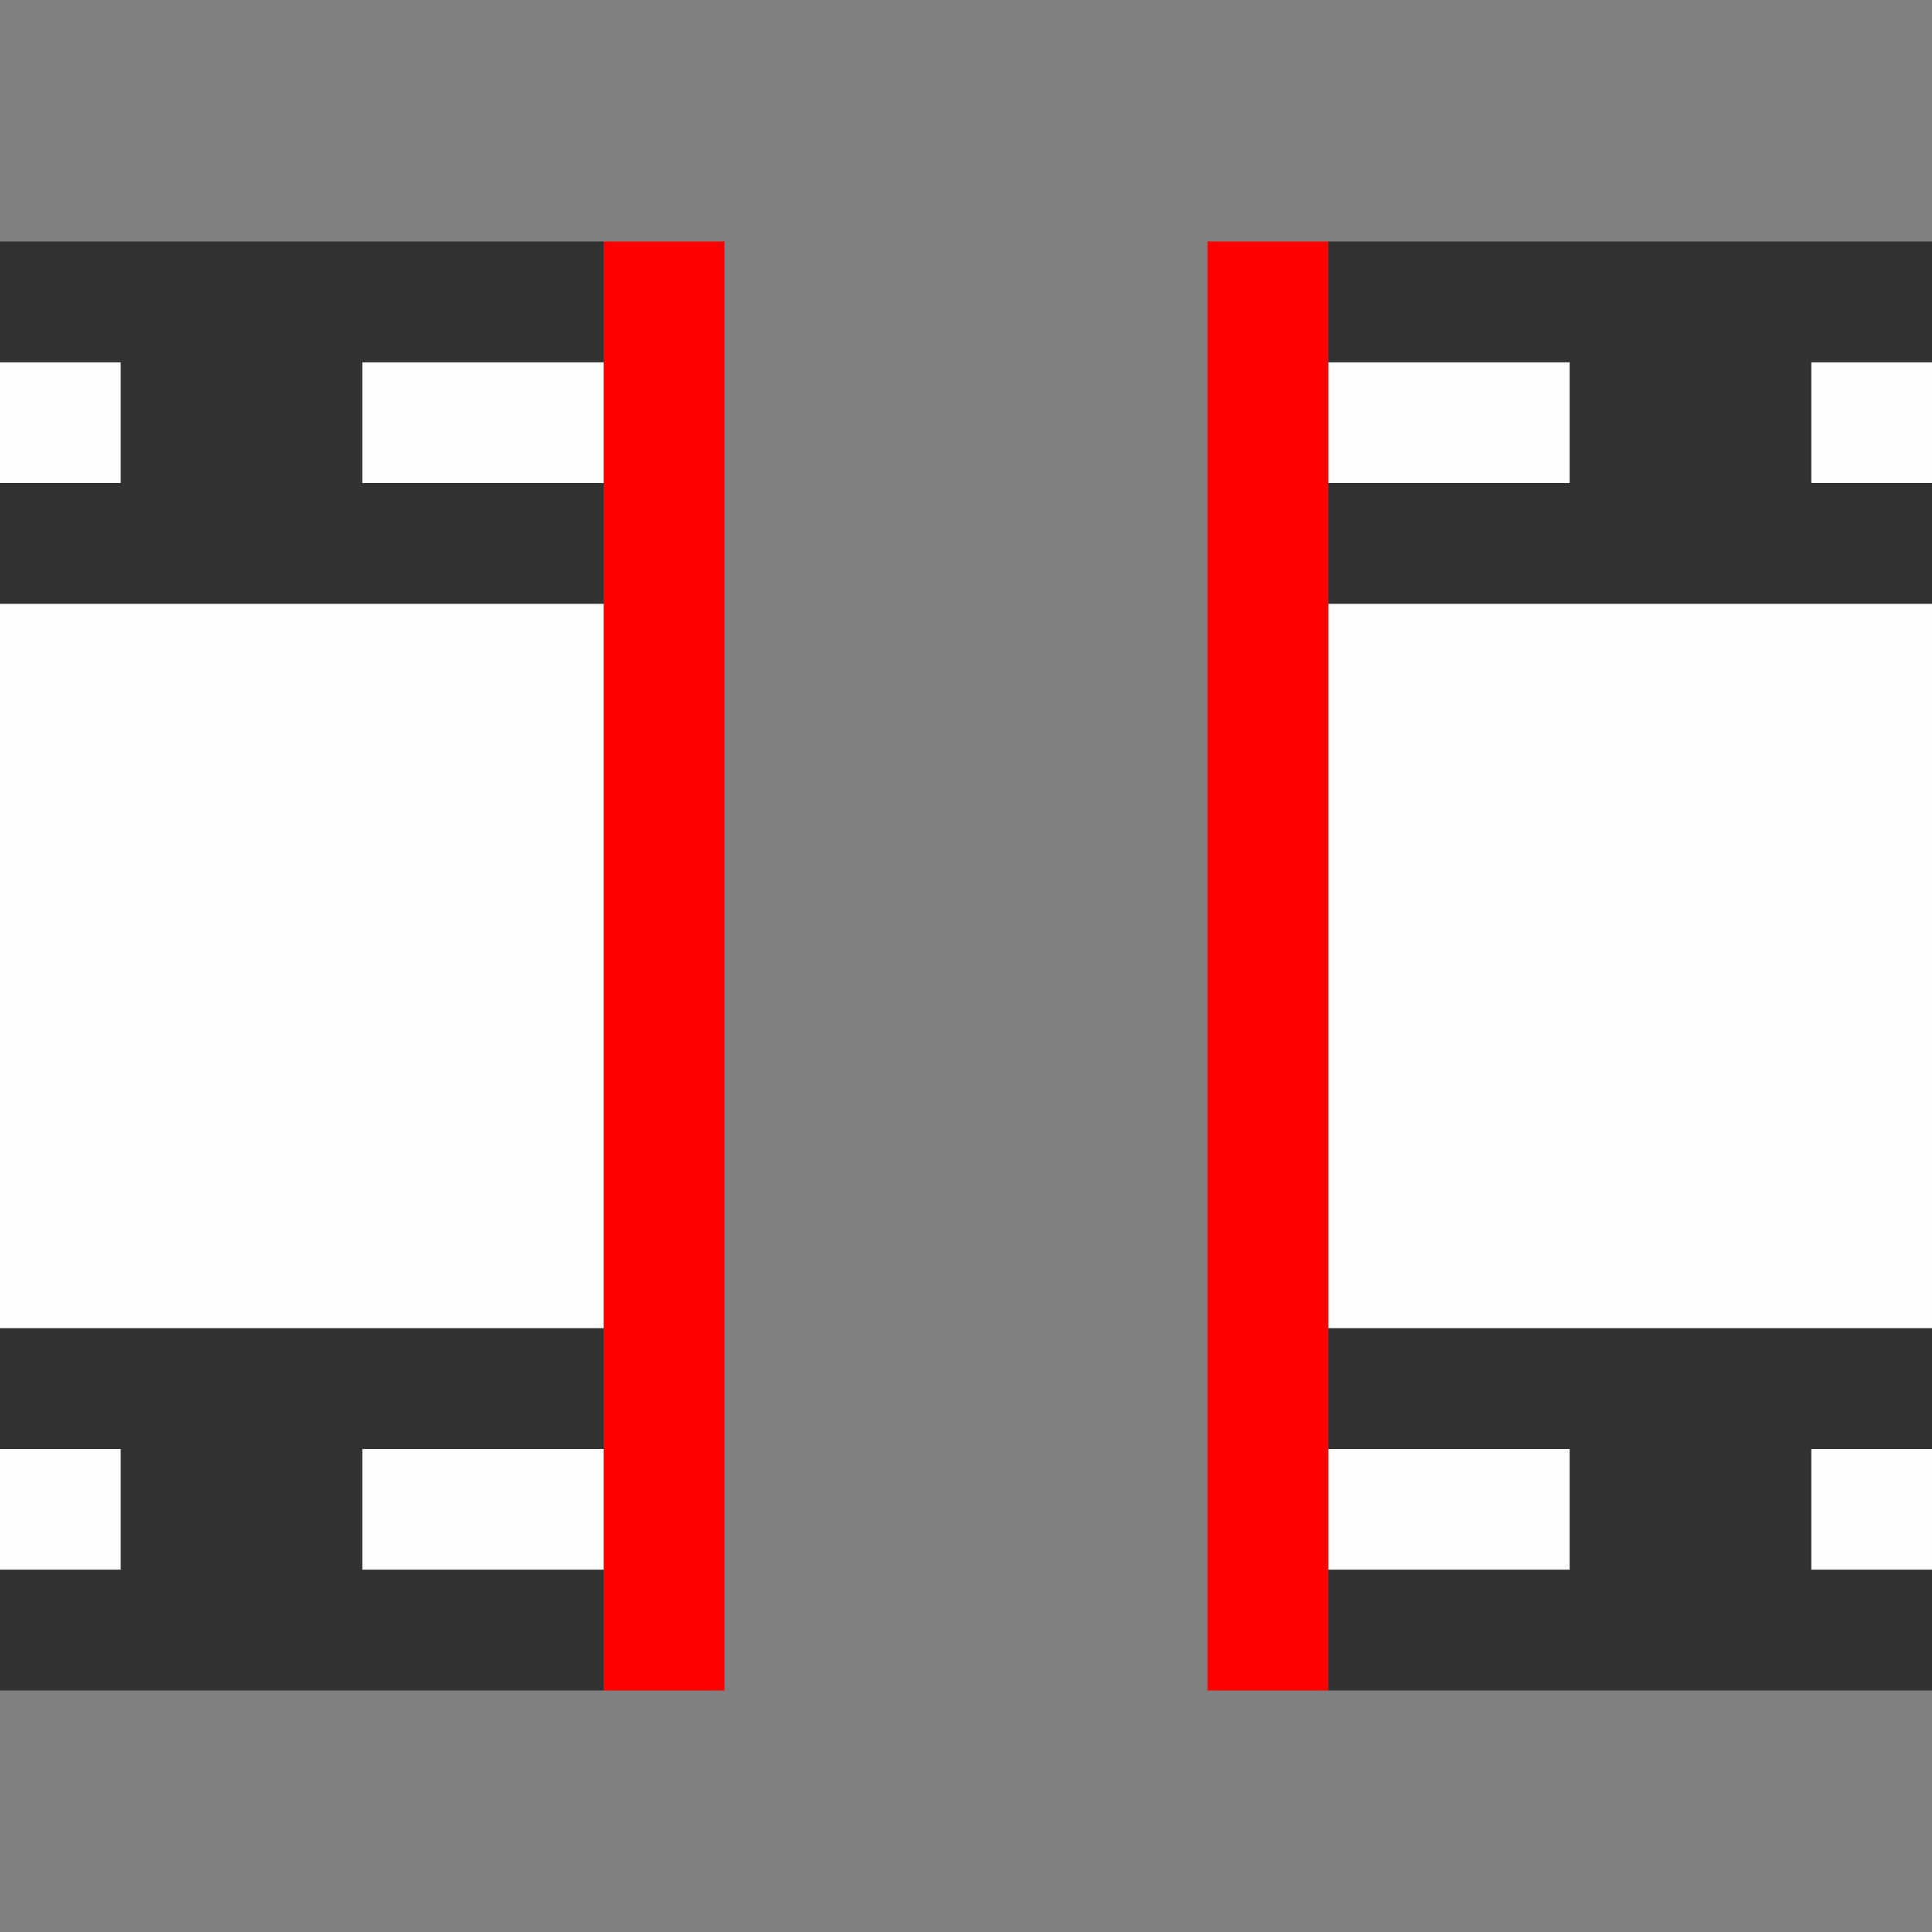 <?xml version="1.0" encoding="UTF-8" standalone="no"?>
<!-- Created with Inkscape (http://www.inkscape.org/) -->

<svg
   version="1.1"
   id="svg2"
   width="1600"
   height="1600"
   viewBox="0 0 1600 1600"
   sodipodi:docname="seq_insert_gaps.svg"
   inkscape:version="1.2.2 (732a01da63, 2022-12-09)"
   xmlns:inkscape="http://www.inkscape.org/namespaces/inkscape"
   xmlns:sodipodi="http://sodipodi.sourceforge.net/DTD/sodipodi-0.dtd"
   xmlns="http://www.w3.org/2000/svg"
   xmlns:svg="http://www.w3.org/2000/svg"
   xmlns:rdf="http://www.w3.org/1999/02/22-rdf-syntax-ns#"
   xmlns:cc="http://creativecommons.org/ns#"
   xmlns:dc="http://purl.org/dc/elements/1.1/">
  <rect x="0" y="0" width="1600" height="1600" fill="#808080" stroke="none"/>
  <defs
     id="defs6" />
  <sodipodi:namedview
     pagecolor="#808080"
     bordercolor="#666666"
     borderopacity="1"
     objecttolerance="10"
     gridtolerance="10"
     guidetolerance="10"
     inkscape:pageopacity="0"
     inkscape:pageshadow="2"
     inkscape:window-width="1993"
     inkscape:window-height="1009"
     id="namedview4"
     showgrid="false"
     inkscape:zoom="0.5"
     inkscape:cx="409"
     inkscape:cy="406"
     inkscape:window-x="-8"
     inkscape:window-y="-8"
     inkscape:window-maximized="1"
     inkscape:current-layer="SEQ_INSERT_GAPS"
     inkscape:showpageshadow="0"
     inkscape:pagecheckerboard="true"
     inkscape:deskcolor="#d1d1d1" />
  <g
     id="SEQ_INSERT_GAPS"
     transform="matrix(100,0,0,100,0,4.9999997e-5)"
     style="stroke-width:0.011">
    <path
       style="fill:none;stroke-width:0"
       d="M 0,15 V 14 H 3 6 V 8 2 H 3 0 V 1 0 h 8 8 v 1 1 h -3 -3 v 6 6 h 3 3 v 1 1 H 8 0 Z"
       id="path825"
       inkscape:connector-curvature="0" />
    <path
       style="fill:#fefefe;stroke-width:0"
       d="M 0,12.5 V 12 H 0.5 1 V 12.5 13 H 0.5 0 Z m 3,0 V 12 H 4 5 V 12.5 13 H 4 3 Z m 8,0 V 12 h 1 1 v 0.5 0.5 h -1 -1 z m 4,0 V 12 H 15.5 16 V 12.5 13 H 15.5 15 Z M 0,8 V 5 H 2.5 5 v 3 3 H 2.5 0 Z M 11,8 V 5 h 2.5 2.5 v 3 3 H 13.5 11 Z M 0,3.5 V 3 H 0.5 1 V 3.5 4 H 0.5 0 Z m 3,0 V 3 H 4 5 V 3.5 4 H 4 3 Z m 8,0 V 3 h 1 1 V 3.5 4 h -1 -1 z m 4,0 V 3 H 15.5 16 V 3.5 4 H 15.5 15 Z"
       id="path823"
       inkscape:connector-curvature="0" />
    <path
       style="fill:#fe0000;stroke-width:0"
       d="M 5,8 V 2 H 5.5 6 v 6 6 H 5.5 5 Z m 5,0 V 2 h 0.5 0.5 v 6 6 H 10.5 10 Z"
       id="path821"
       inkscape:connector-curvature="0" />
    <path
       style="fill:#323232;stroke-width:0"
       d="M 0,13.5 V 13 H 0.5 1 V 12.5 12 H 0.5 0 V 11.5 11 H 2.5 5 V 11.5 12 H 4 3 V 12.5 13 H 4 5 V 13.5 14 H 2.5 0 Z m 11,0 V 13 h 1 1 V 12.5 12 H 12 11 V 11.5 11 H 13.5 16 V 11.5 12 H 15.5 15 V 12.5 13 H 15.5 16 V 13.5 14 H 13.5 11 Z M 0,4.5 V 4 H 0.5 1 V 3.5 3 H 0.5 0 V 2.5 2 H 2.5 5 V 2.5 3 H 4 3 V 3.5 4 H 4 5 V 4.5 5 H 2.5 0 Z m 11,0 V 4 h 1 1 V 3.5 3 H 12 11 V 2.5 2 H 13.5 16 V 2.5 3 H 15.5 15 V 3.5 4 H 15.5 16 V 4.5 5 H 13.5 11 Z"
       id="path819"
       inkscape:connector-curvature="0" />
  </g>
</svg>
